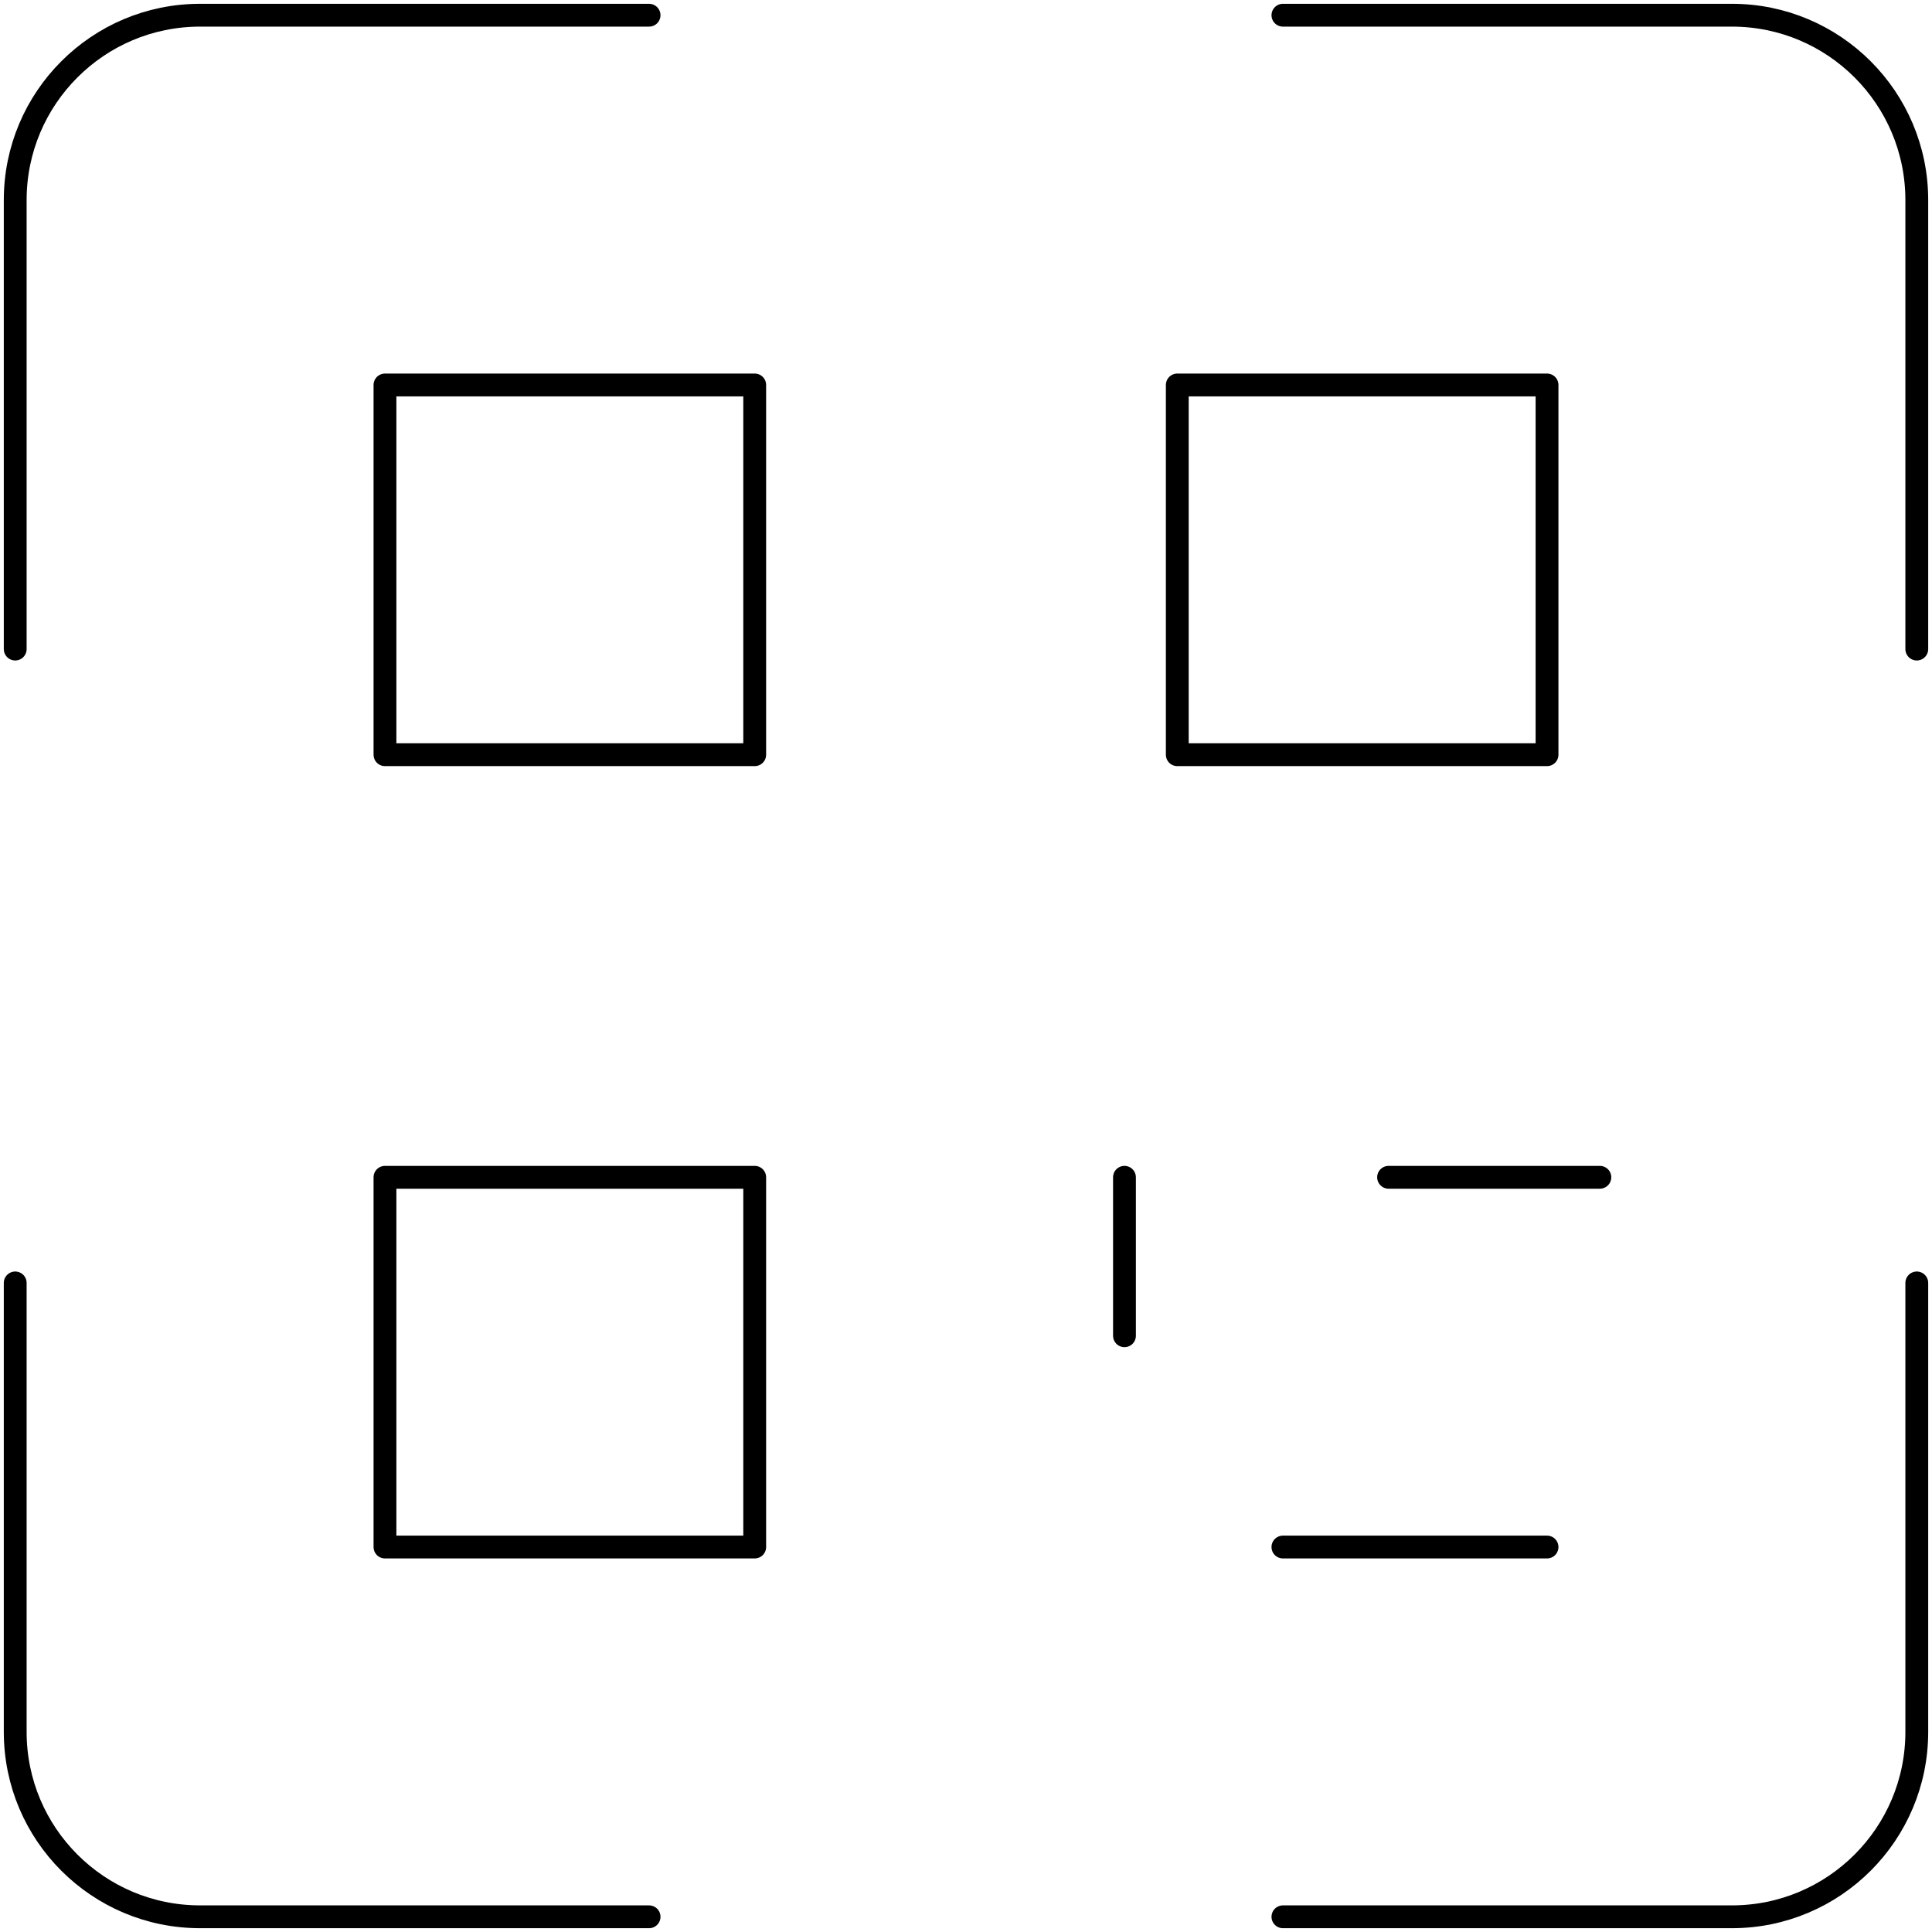 <svg width="127" height="127" viewBox="0 0 127 127" fill="none" xmlns="http://www.w3.org/2000/svg">
<path d="M84.333 126H113.847C120.559 126 126 120.559 126 113.847V84.333M126 42.667V13.153C126 6.441 120.559 1 113.847 1H84.333M42.667 1H13.153C6.441 1 1 6.441 1 13.153V42.667M1 84.333V113.847C1 120.559 6.441 126 13.153 126H42.667M84.333 101.694H101.694M105.167 77.389H91.278M73.917 77.389V87.806M77.389 25.306H101.694V49.611H77.389V25.306ZM25.306 25.306H49.611V49.611H25.306V25.306ZM25.306 77.389H49.611V101.694H25.306V77.389Z" stroke="black" stroke-width="1.5" stroke-linecap="round" stroke-linejoin="round"/>
</svg>
